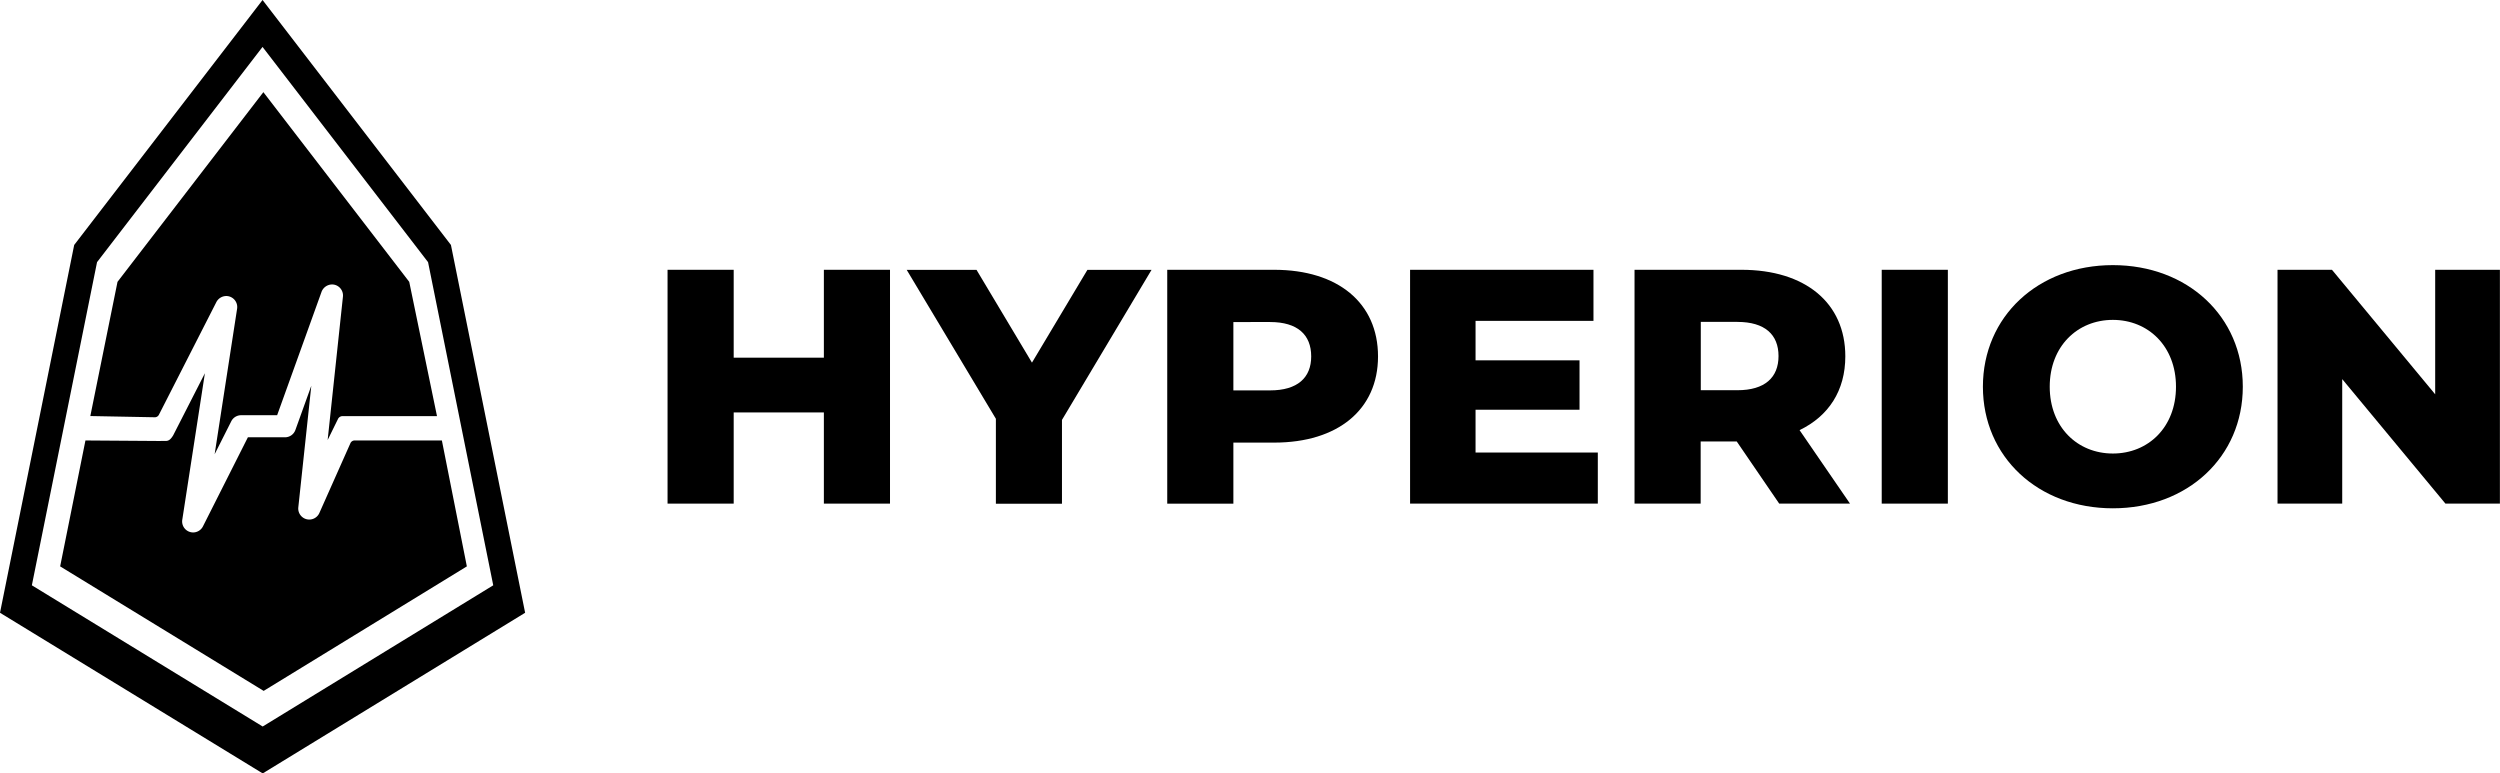 <svg id="Layer_1" data-name="Layer 1" xmlns="http://www.w3.org/2000/svg" viewBox="0 0 1024.04 316.8"><title>Artboard 7 copy</title><path d="M184.71,100.34,107.55,0h0V0h0L30.39,100.34,0,251,107.61,316.8,215.1,251ZM107.6,297.59,13.05,239.75l26.7-132.37,67.79-88.16h0v0h0l67.8,88.16,26.7,132.37Z"/><path d="M65.08,169.91l23.5-46.08a4.61,4.61,0,0,1,4.49-2.56,4.52,4.52,0,0,1,4.05,5.19l-9.2,59.6,6.81-13.5a4.52,4.52,0,0,1,4-2.48h14.79l18.14-50.4a4.65,4.65,0,0,1,4.81-3.14,4.52,4.52,0,0,1,4,5l-6.26,58.7,4.23-8.61a2.09,2.09,0,0,1,1.89-1.18H179l-11.37-55-59.75-77.7h0v0h0l-59.75,77.7L37,170.42l26.35.5A1.88,1.88,0,0,0,65.08,169.91Z"/><path d="M145.26,180.42a1.89,1.89,0,0,0-1.72,1.12l-12.73,28.61a4.52,4.52,0,0,1-8.62-2.31L127.52,158,121,176.12a4.52,4.52,0,0,1-4.25,3H101.54L83.13,215.62a4.52,4.52,0,0,1-4,2.48,4.51,4.51,0,0,1-4.44-5.36l9.24-59.86-13,25.46c-1.88,3.08-2.88,2.08-5.24,2.3L35,180.42,24.64,232,108,283l83.23-51L181,180.42Z"/><path d="M364.56,110.51v95.78H337.47V168.94H300.53v37.35H273.44V110.51h27.09v36h36.94v-36Z"/><path d="M435,172v34.34H407.93V171.54l-36.53-61H400l22.71,38,22.71-38h26.27Z"/><path d="M564.46,146c0,21.76-16.42,35.3-42.56,35.3H505.21v25H478.12V110.51H521.9C548,110.51,564.46,124.06,564.46,146Zm-27.37,0c0-8.9-5.61-14.09-16.83-14.09H505.21v28h15.05C531.48,159.91,537.09,154.71,537.09,146Z"/><path d="M654.49,185.36v20.93h-76.9V110.51h75.12v20.93h-48.3v16.15H647v20.25H604.41v17.52Z"/><path d="M711.4,180.84H696.62v25.45H669.53V110.51h43.79c26.13,0,42.55,13.55,42.55,35.44,0,14.09-6.84,24.49-18.74,30.24l20.66,30.1h-29Zm.27-49h-15v28h15c11.23,0,16.84-5.2,16.84-14S722.9,131.86,711.67,131.86Z"/><path d="M770.78,110.51h27.09v95.78H770.78Z"/><path d="M812.23,158.4c0-28.73,22.58-49.8,53.23-49.8s53.23,21.07,53.23,49.8-22.58,49.81-53.23,49.81S812.23,187.13,812.23,158.4Zm79.09,0c0-16.56-11.36-27.37-25.86-27.37S839.6,141.84,839.6,158.4s11.36,27.37,25.86,27.37S891.32,175,891.32,158.4Z"/><path d="M1024,110.51v95.78h-22.31l-42.28-51v51H932.91V110.51h22.3l42.28,51v-51Z"/></svg>